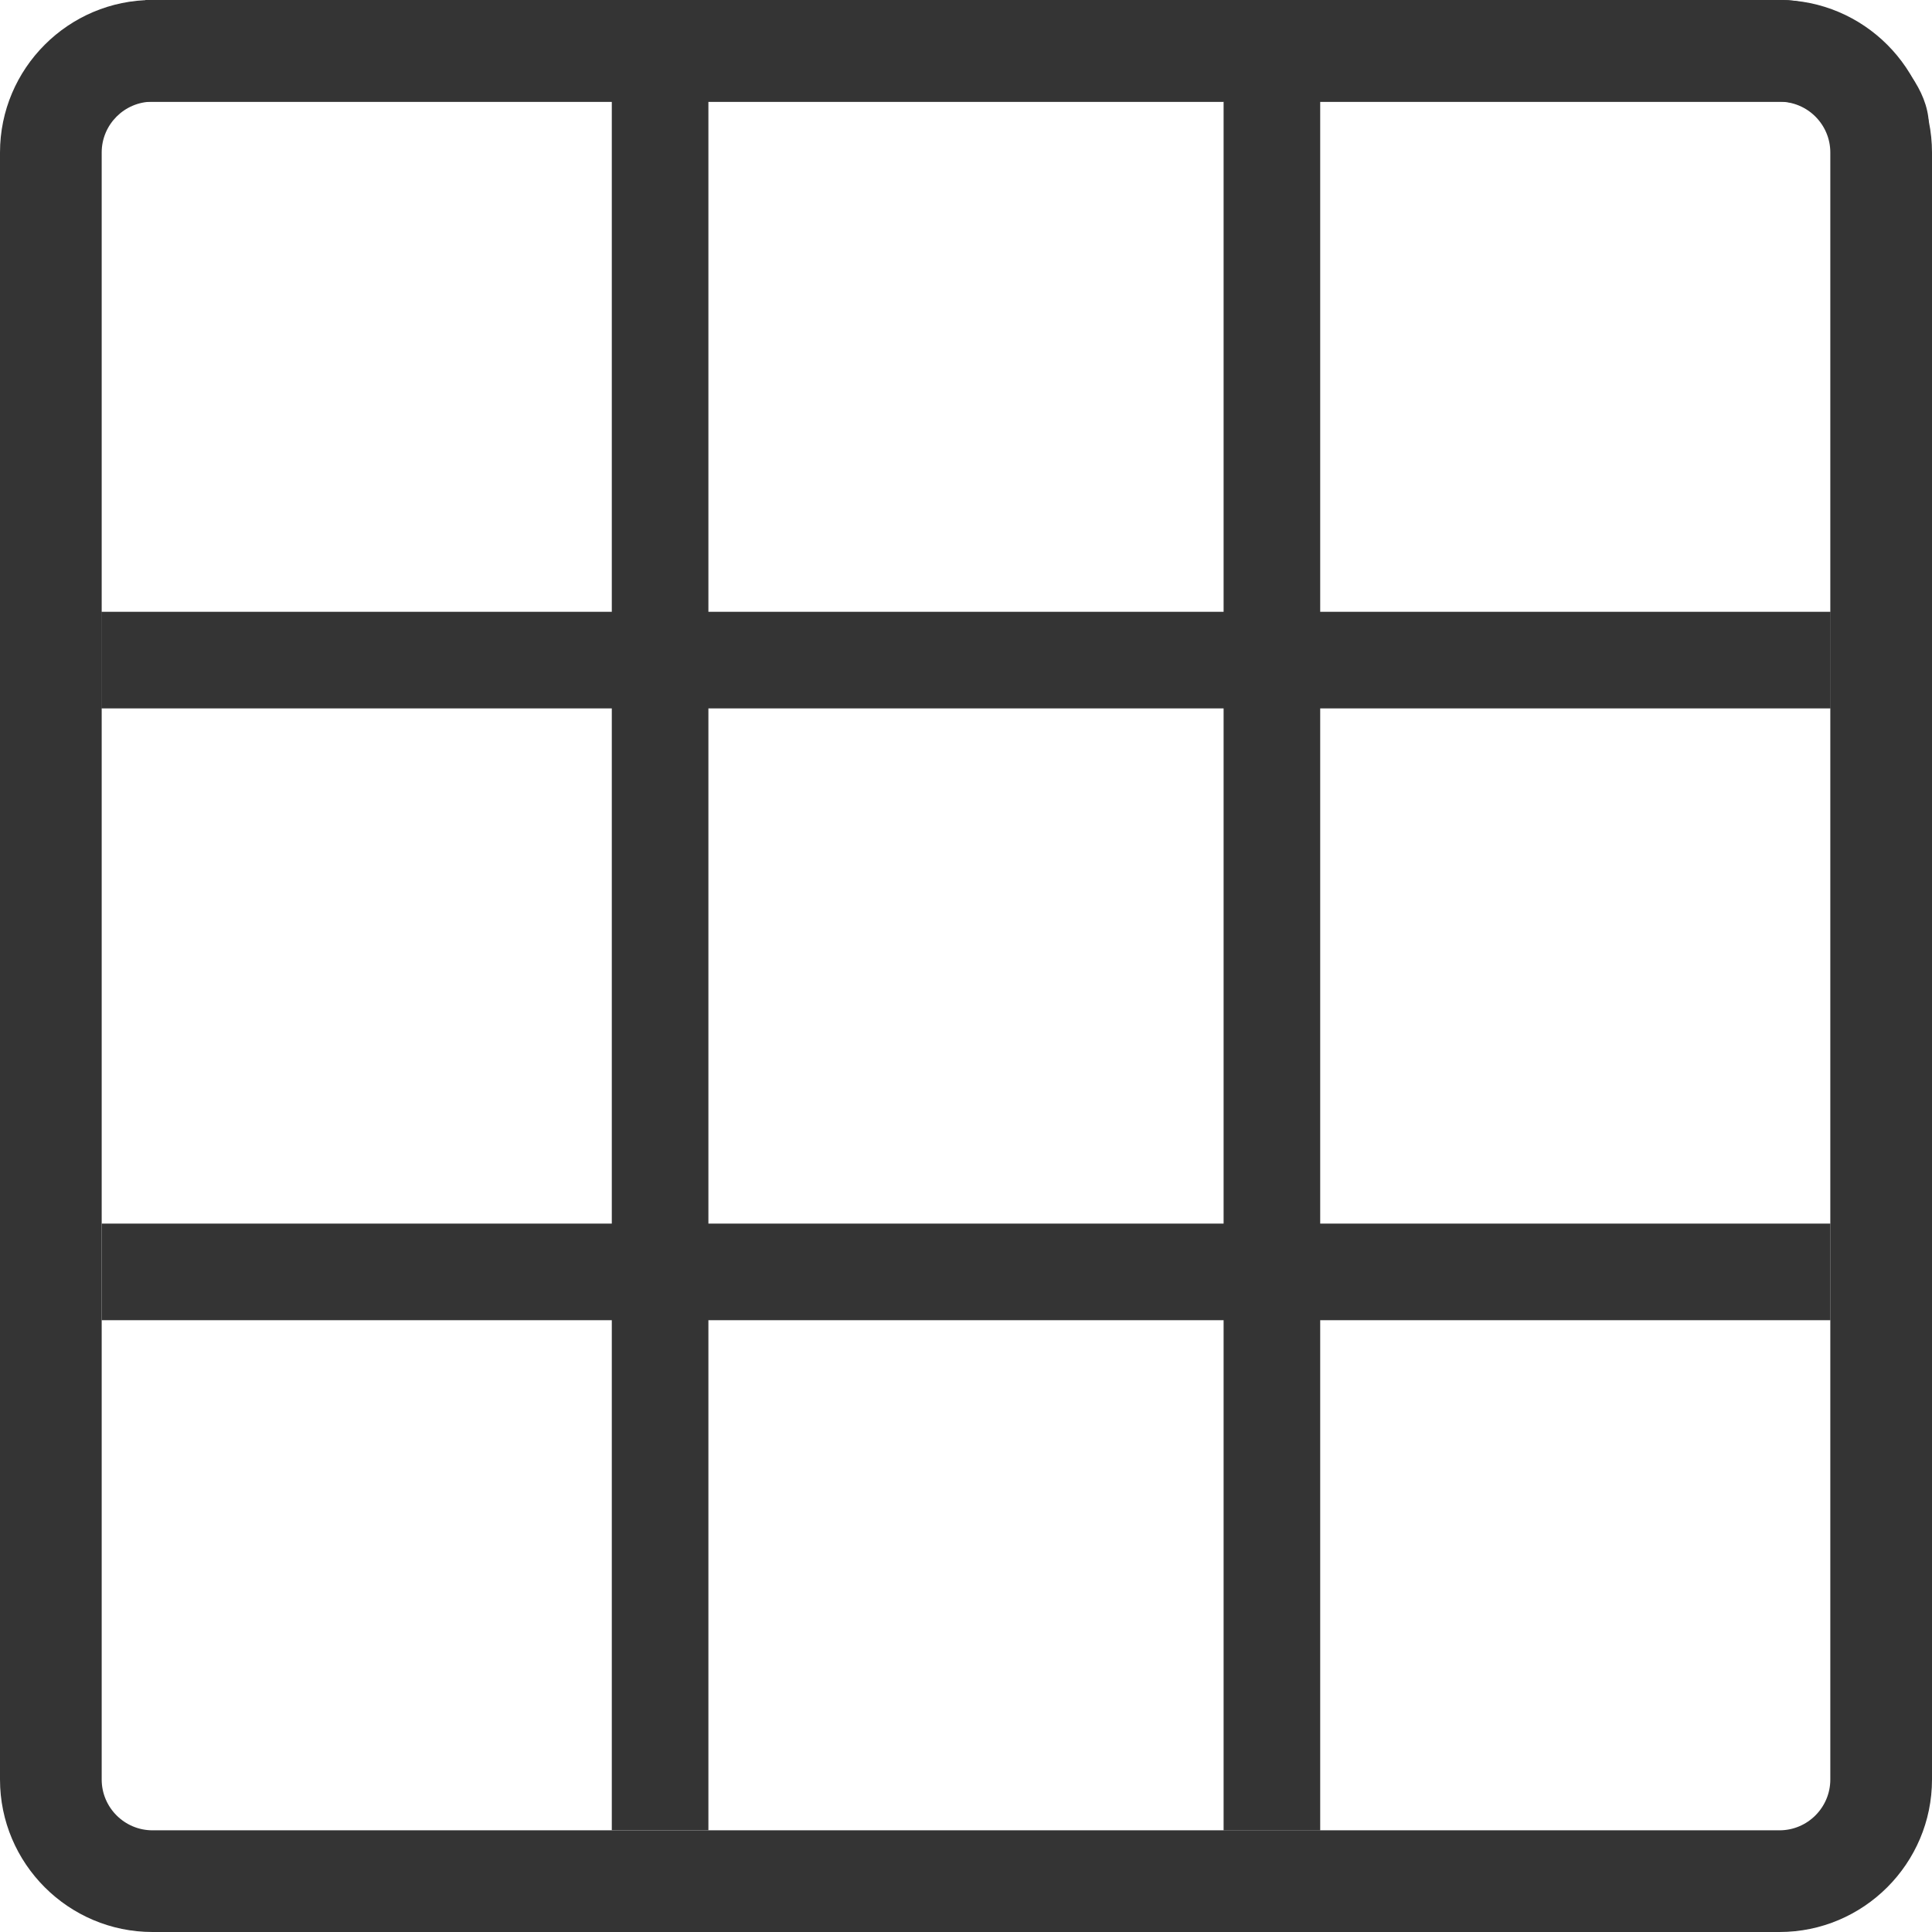 <svg width="30" height="30" viewBox="0 0 30 30" fill="none" xmlns="http://www.w3.org/2000/svg">
  <path d="M27.632 30H2.368C1.063 30 0 28.937 0 27.632V2.368C0 1.063 1.063 0 2.368 0H27.632C28.937 0 30 1.063 30 2.368V27.632C30 28.937 28.937 30 27.632 30ZM2.368 1.579C1.933 1.579 1.579 1.933 1.579 2.368V27.632C1.579 28.067 1.933 28.421 2.368 28.421H27.632C28.067 28.421 28.421 28.067 28.421 27.632V2.368C28.421 1.933 28.067 1.579 27.632 1.579H2.368Z" fill="#343434"/>
  <path d="M28.422 20.5H1.579V19H28.422V20.5Z" fill="#343434"/>
  <path d="M28.425 11H1.574L1.574 9.5H28.425V11Z" fill="#343434"/>
  <path d="M27.688 0C28.5 0 30 1 29.95 2H28.338C28.338 1.915 28.051 1.58 27.688 1.58H20.5V28.422H19V1.58V0H27.688Z" fill="#343434"/>
  <path d="M19 0V1.58H11L11 28.42H9.5L9.5 1.58H2.257L2.257 0H19Z" fill="#343434"/>
</svg>
